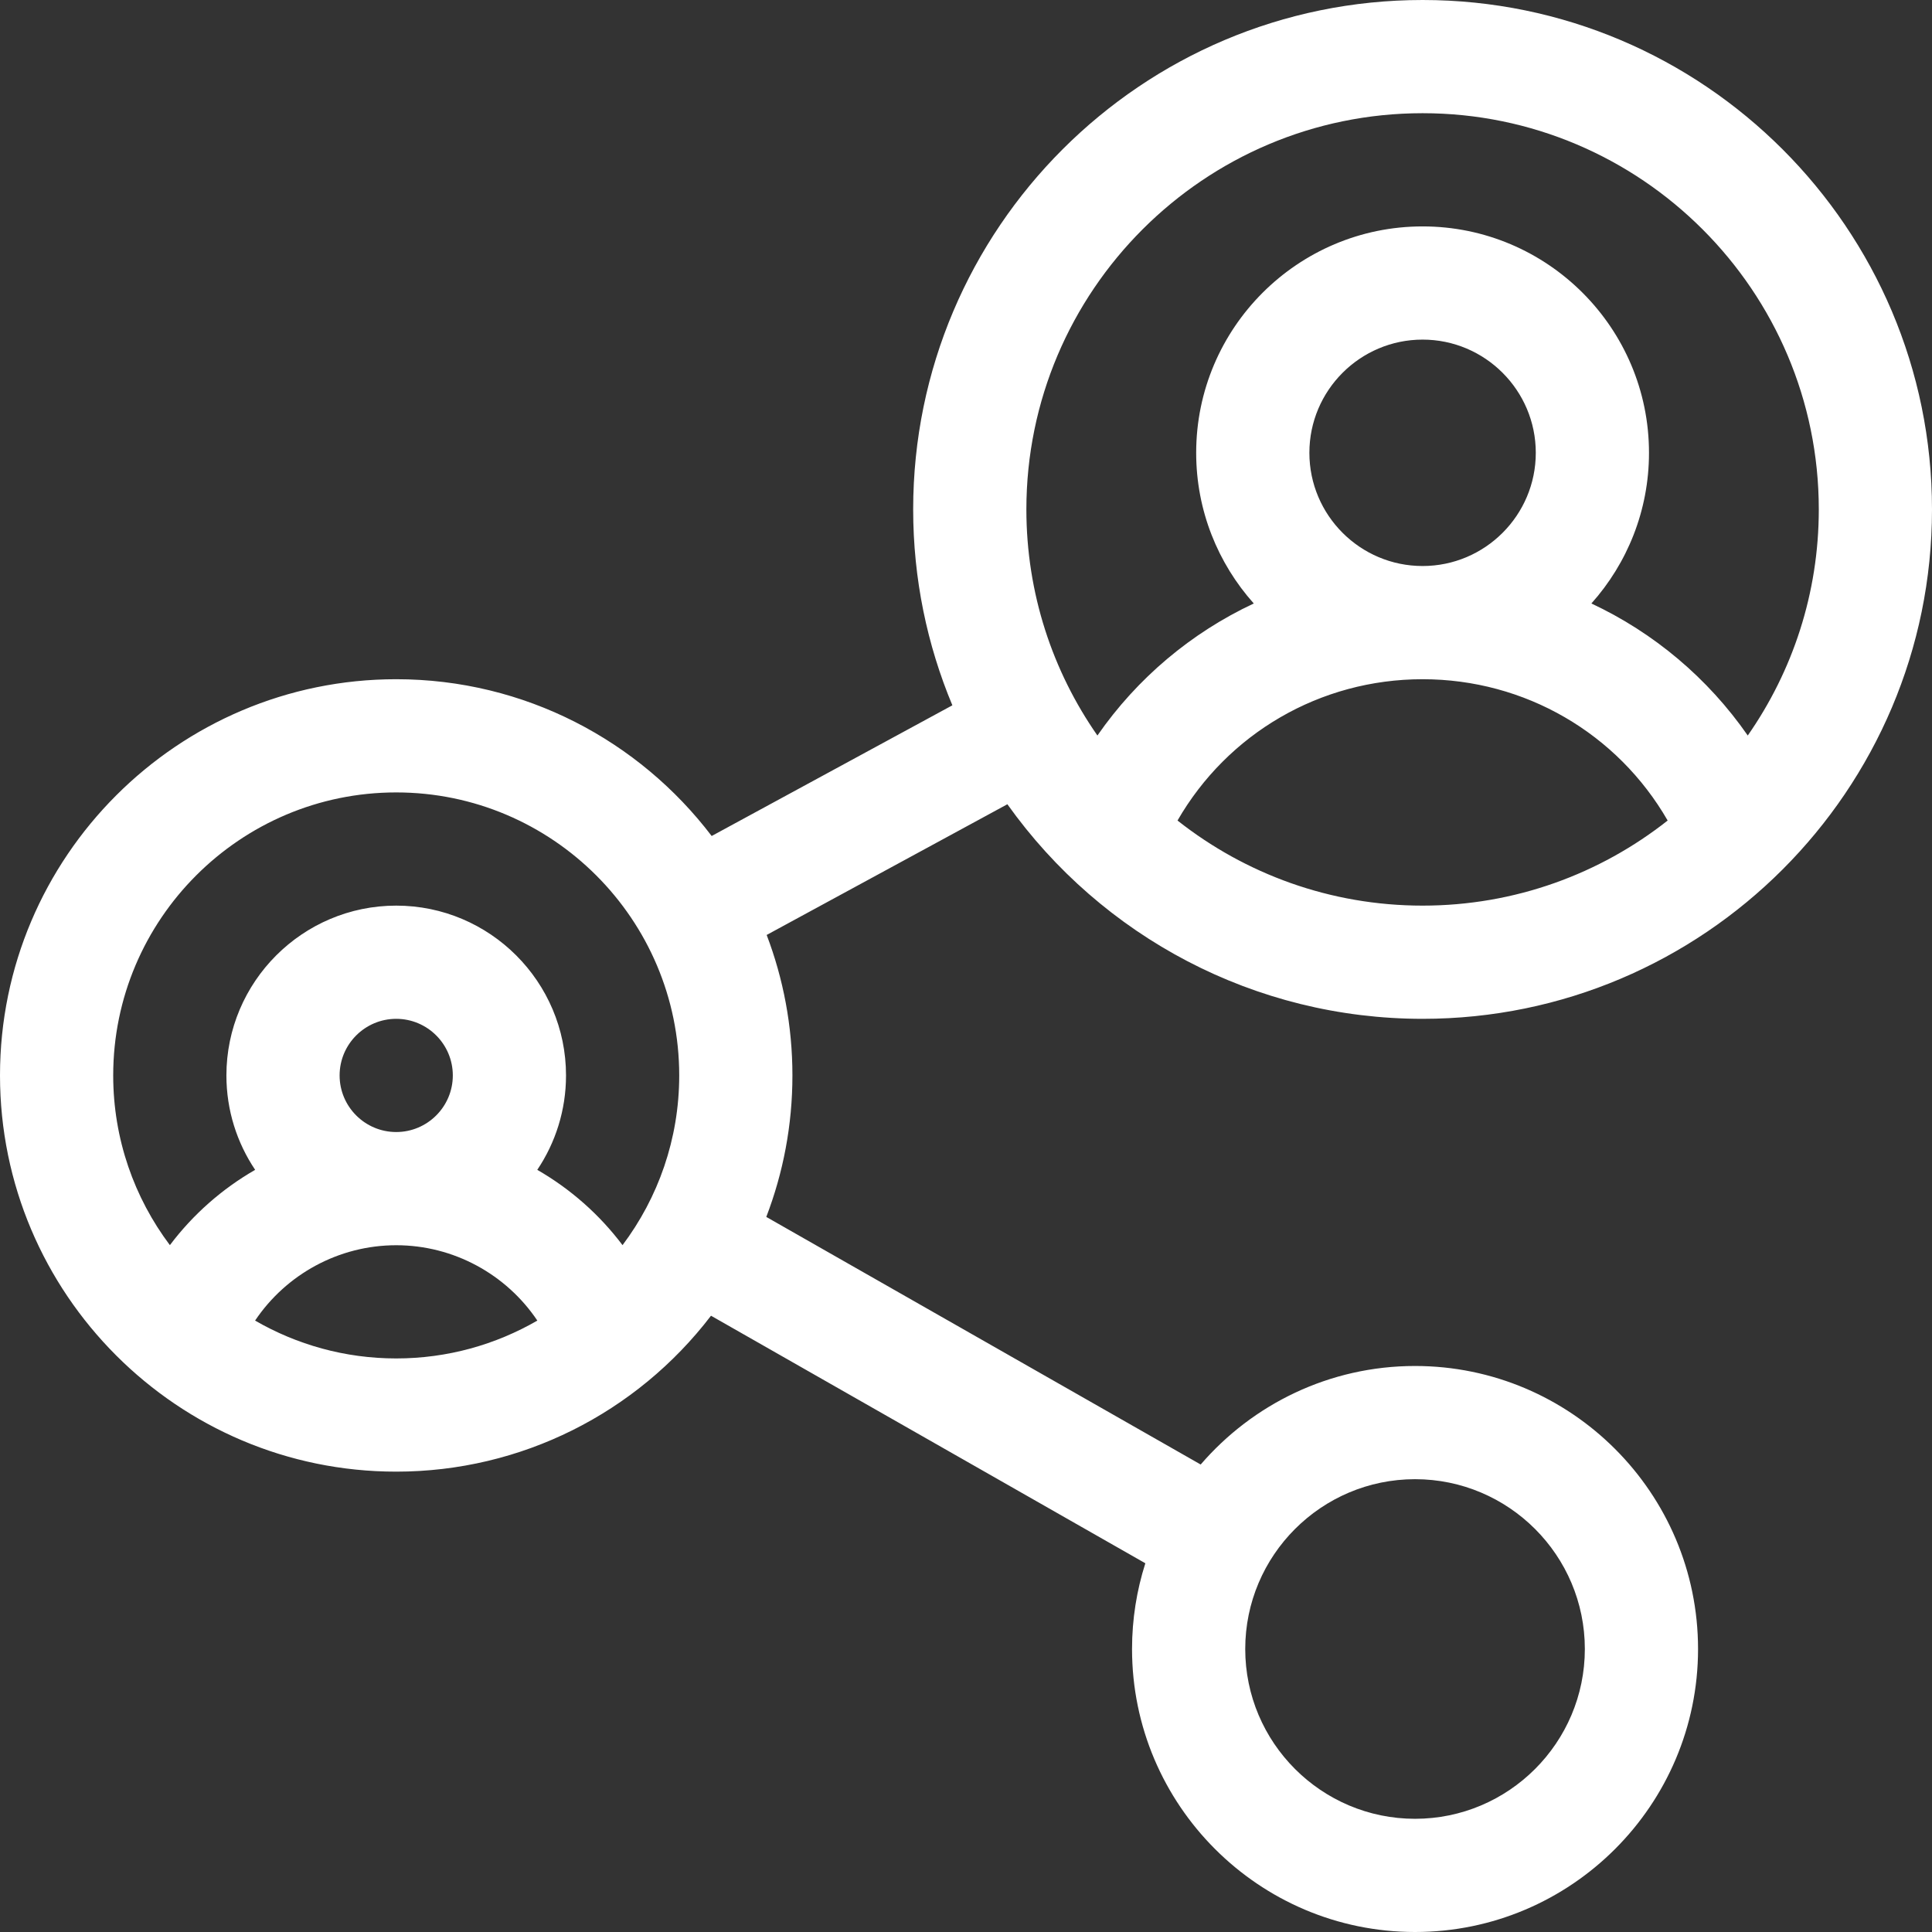 <?xml version="1.0"?>
<svg xmlns="http://www.w3.org/2000/svg" xmlns:xlink="http://www.w3.org/1999/xlink" version="1.1" id="Capa_1" x="0px" y="0px" viewBox="0 0 512 512" style="enable-background:new 0 0 512 512;" xml:space="preserve" width="512px" height="512px" class=""><rect x="0" y="0" width="512" height="512" fill="#333333" stroke="none"/><g><g>
	<g>
		<path d="M377,270c74.441,0,135-60.579,135-135C512,60.561,451.439,0,377,0S242,60.561,242,135c0,18.387,3.7,35.924,10.387,51.914    L188.6,221.548C169.405,196.32,139.075,180,105,180C47.103,180,0,227.103,0,285c0,57.843,47.055,105,105,105    c33.06,0,63.65-15.476,83.425-41.319l115.102,65.603c-2.284,7.17-3.526,14.8-3.526,22.716c0,41.355,33.645,75,75,75    c41.355,0,75-33.645,75-75c0-41.355-33.645-75-75-75c-22.689,0-43.041,10.141-56.806,26.113l-115.122-65.615    C207.543,310.847,210,298.206,210,285c0-13.104-2.42-25.651-6.825-37.228l63.791-34.638C292.033,248.332,332.623,270,377,270z     M377,240c-24.499,0-47.064-8.436-64.946-22.552C325.326,194.409,349.82,180,377,180s51.674,14.409,64.946,37.448    C424.064,231.564,401.499,240,377,240z M347,120c0-16.542,13.458-30,30-30s30,13.458,30,30s-13.458,30-30,30S347,136.542,347,120z     M377,30c57.897,0,105,47.103,105,105c0,22.257-6.967,42.915-18.826,59.919c-10.579-15.237-24.902-27.239-41.438-34.992    C431.22,149.312,437,135.321,437,120c0-33.084-26.916-60-60-60s-60,26.916-60,60c0,15.321,5.78,29.312,15.264,39.927    c-16.535,7.752-30.859,19.754-41.438,34.992C278.967,177.915,272,157.257,272,135C272,77.103,319.103,30,377,30z M105,360    c-13.614,0-26.381-3.665-37.399-10.032C75.827,337.71,89.775,330,105,330s29.173,7.71,37.399,19.968    C131.381,356.335,118.614,360,105,360z M90,285c0-8.271,6.729-15,15-15s15,6.729,15,15s-6.729,15-15,15S90,293.271,90,285z     M164.977,329.977c-6.129-8.143-13.839-14.918-22.594-19.958C147.19,302.859,150,294.252,150,285c0-24.813-20.187-45-45-45    s-45,20.187-45,45c0,9.252,2.81,17.859,7.616,25.019c-8.755,5.04-16.465,11.815-22.594,19.958C35.595,317.437,30,301.861,30,285    c0-41.355,33.645-75,75-75s75,33.645,75,75C180,301.861,174.405,317.437,164.977,329.977z M375,392c24.813,0,45,20.187,45,45    s-20.187,45-45,45s-45-20.187-45-45S350.187,392,375,392z" data-original="#000000" class="active-path" data-old_color="#FFFfFf" fill="#FFFfFf"/>
	</g>
</g></g> </svg>
